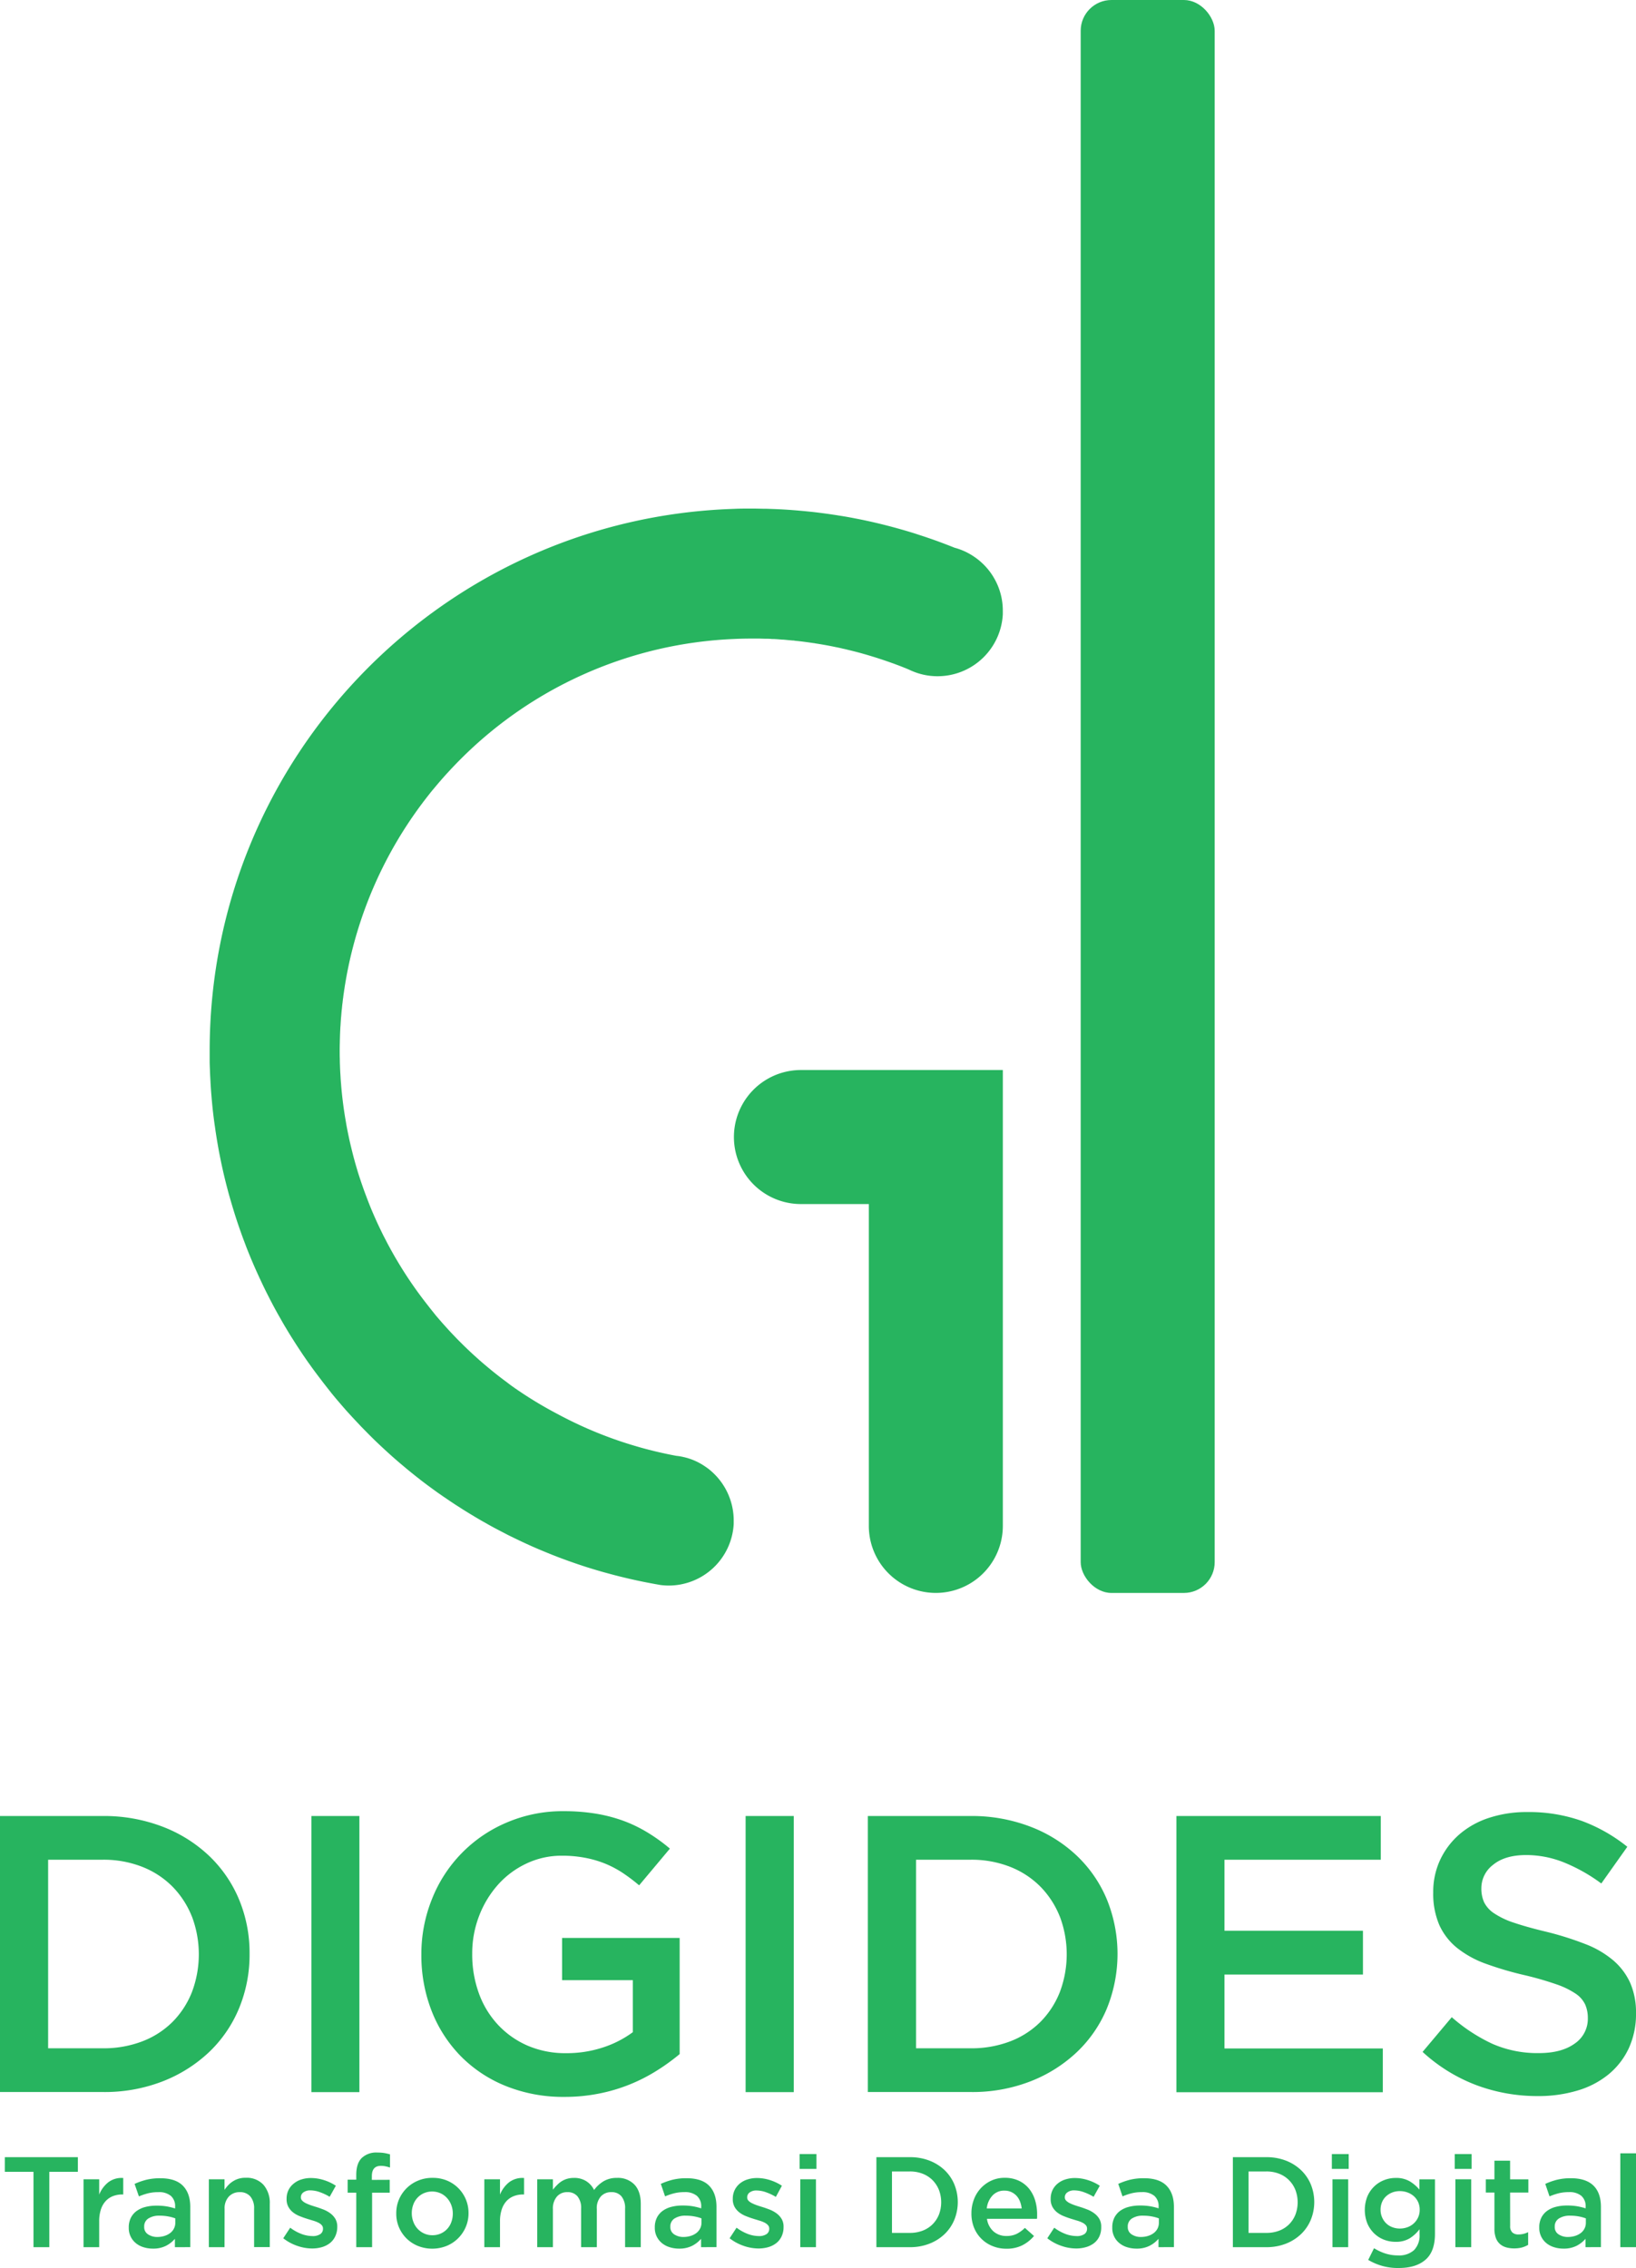 <svg xmlns="http://www.w3.org/2000/svg" viewBox="0 0 619.94 859.24"><defs><style>.cls-1{fill:#27b45f;}</style></defs><g id="Layer_2" data-name="Layer 2"><g id="Layer_1-2" data-name="Layer 1"><path class="cls-1" d="M90.59,760.84a48.53,48.53,0,0,1-11.43,16.67,54.14,54.14,0,0,1-17.64,11.06,60.68,60.68,0,0,1-22.5,4H0V688H39a61.91,61.91,0,0,1,22.5,4,53.16,53.16,0,0,1,17.64,11,48.69,48.69,0,0,1,11.43,16.59,52.57,52.57,0,0,1,4,20.63A53,53,0,0,1,90.59,760.84ZM72.72,726.1a34.23,34.23,0,0,0-7.34-11.33,33.28,33.28,0,0,0-11.47-7.51,40,40,0,0,0-15-2.7H18.24V776H38.92a41,41,0,0,0,15-2.63A32.78,32.78,0,0,0,65.38,766a33.47,33.47,0,0,0,7.34-11.27,40.53,40.53,0,0,0,0-28.67Z"/><path class="cls-1" d="M136.19,688V792.61H118V688Z"/><path class="cls-1" d="M249,784.39a64.86,64.86,0,0,1-10.17,5.23,63.61,63.61,0,0,1-11.73,3.51,66,66,0,0,1-13.16,1.28,58.12,58.12,0,0,1-22.27-4.12,50.27,50.27,0,0,1-17.12-11.36,50.8,50.8,0,0,1-11-17.11,57.87,57.87,0,0,1-3.88-21.38,55.65,55.65,0,0,1,4-20.93,52.28,52.28,0,0,1,28.25-29,53.84,53.84,0,0,1,21.75-4.34,74.28,74.28,0,0,1,12.49,1,57.79,57.79,0,0,1,10.39,2.77,52.53,52.53,0,0,1,9,4.41,66.08,66.08,0,0,1,8.3,6l-11.66,13.91a67.17,67.17,0,0,0-6.13-4.64,38.9,38.9,0,0,0-6.58-3.51,39.74,39.74,0,0,0-7.55-2.24,46,46,0,0,0-9-.83A30.94,30.94,0,0,0,199.5,706a33.48,33.48,0,0,0-10.77,8,38.35,38.35,0,0,0-7.17,11.83,39.31,39.31,0,0,0-2.62,14.38,43,43,0,0,0,2.54,15,34.72,34.72,0,0,0,7.25,11.91A33.61,33.61,0,0,0,199.94,775a36,36,0,0,0,14.58,2.85,43.85,43.85,0,0,0,14-2.18,39.62,39.62,0,0,0,11.29-5.78v-19.7H213v-16h44.55v44A77.7,77.7,0,0,1,249,784.39Z"/><path class="cls-1" d="M300.78,688V792.61H282.54V688Z"/><path class="cls-1" d="M419.47,760.84A48.53,48.53,0,0,1,408,777.51a54.08,54.08,0,0,1-17.65,11.06,60.59,60.59,0,0,1-22.49,4h-39V688h39a61.82,61.82,0,0,1,22.49,4,53.1,53.1,0,0,1,17.65,11,48.69,48.69,0,0,1,11.43,16.59,54.87,54.87,0,0,1,0,41.33ZM401.6,726.1a34.23,34.23,0,0,0-7.34-11.33,33.28,33.28,0,0,0-11.47-7.51,40,40,0,0,0-15-2.7H347.12V776H367.8a41.06,41.06,0,0,0,15-2.63A32.78,32.78,0,0,0,394.26,766a33.47,33.47,0,0,0,7.34-11.27,40.53,40.53,0,0,0,0-28.67Z"/><path class="cls-1" d="M523.22,704.56H464v26.91h52.47v16.59H464v28h60v16.59H445.78V688h77.44Z"/><path class="cls-1" d="M562.39,720.7a10.93,10.93,0,0,0,3.82,4.19,30.58,30.58,0,0,0,7.64,3.59q4.88,1.65,12.37,3.44a117.77,117.77,0,0,1,14.61,4.63,36.43,36.43,0,0,1,10.57,6.21,24.47,24.47,0,0,1,6.37,8.52,27.91,27.91,0,0,1,2.17,11.43A30.89,30.89,0,0,1,617.2,776a28.24,28.24,0,0,1-7.64,9.86A33.55,33.55,0,0,1,597.8,792a51.32,51.32,0,0,1-15.08,2.1A65.94,65.94,0,0,1,559.55,790a62.94,62.94,0,0,1-20.48-12.63l11.06-13.15a64.18,64.18,0,0,0,15.4,10.09,42.39,42.39,0,0,0,17.63,3.51c5.69,0,10.19-1.19,13.53-3.59a11.33,11.33,0,0,0,5-9.71,12.66,12.66,0,0,0-1-5.09,10.23,10.23,0,0,0-3.6-4.11,30.65,30.65,0,0,0-7.19-3.51A121.69,121.69,0,0,0,578,748.36,125.4,125.4,0,0,1,563.11,744a38.13,38.13,0,0,1-10.94-6,23.77,23.77,0,0,1-6.75-8.68A29.83,29.83,0,0,1,543.1,717a28.61,28.61,0,0,1,2.67-12.48,29.24,29.24,0,0,1,7.34-9.65,32.5,32.5,0,0,1,11.23-6.2,45.39,45.39,0,0,1,14.34-2.17,60.06,60.06,0,0,1,20.71,3.36,61.63,61.63,0,0,1,17.26,9.8l-9.86,13.9a64.38,64.38,0,0,0-14.21-8,38.56,38.56,0,0,0-14.2-2.77q-8.07,0-12.56,3.67a11.11,11.11,0,0,0-4.48,8.89A12.56,12.56,0,0,0,562.39,720.7Z"/><path class="cls-1" d="M132.29,431.54q.71,3.19,1.52,6.31C133.25,435.77,132.76,433.67,132.29,431.54Z"/><path class="cls-1" d="M133.81,437.85c.55,2.1,1.14,4.16,1.76,6.22C135,442,134.35,440,133.81,437.85Z"/><path class="cls-1" d="M129.61,414.88c-.07-.58-.12-1.17-.18-1.76C129.49,413.71,129.54,414.3,129.61,414.88Z"/><path class="cls-1" d="M129.43,413.12c-.34-3.53-.56-7.08-.66-10.67,0,1,.06,2,.11,2.93C129,408,129.19,410.56,129.43,413.12Z"/><path class="cls-1" d="M128.77,402.45c0-.78,0-1.56-.05-2.35C128.73,400.89,128.75,401.67,128.77,402.45Z"/><path class="cls-1" d="M128.68,398.08A155.41,155.41,0,0,1,162,301.67a155.6,155.6,0,0,0-33.3,96.41c0,.68,0,1.35,0,2C128.71,399.43,128.68,398.76,128.68,398.08Z"/><path class="cls-1" d="M130.63,422.7c-.26-1.63-.48-3.27-.69-4.92C130.15,419.43,130.37,421.07,130.63,422.7Z"/><path class="cls-1" d="M129.94,417.78c-.12-1-.23-1.93-.33-2.9C129.71,415.85,129.82,416.82,129.94,417.78Z"/><path class="cls-1" d="M150.39,477.51a156.05,156.05,0,0,0,10.3,15.25A148.14,148.14,0,0,1,150.39,477.51Z"/><path class="cls-1" d="M164.36,298.75c1.59-1.94,3.22-3.82,4.91-5.67C167.59,294.93,166,296.81,164.36,298.75Z"/><path class="cls-1" d="M376.68,219a24.18,24.18,0,0,0-4.93-6.05h0a22.43,22.43,0,0,0-2.46-1.93c-.43-.3-.88-.59-1.33-.86h0a24.07,24.07,0,0,0-6.23-2.65h0c-3.3-1.32-6.61-2.57-10-3.72-.9-.32-1.8-.61-2.7-.9s-2-.67-3.07-1q-8.21-2.53-16.69-4.42l-.48-.1c-1.63-.36-3.27-.69-4.9-1-2-.39-4-.75-6.07-1.06-.7-.12-1.41-.23-2.11-.33-1.92-.3-3.85-.55-5.78-.79-.83-.11-1.67-.2-2.49-.29l-2.79-.28-2.33-.21c-3-.26-5.92-.44-8.89-.56l-2.85-.1c-1.88,0-3.79-.08-5.69-.08-2.25,0-4.49,0-6.73.11C167.8,196.34,79.45,286.9,79.45,398.08c0,1.28,0,2.55,0,3.83s.06,2.32.1,3.47.08,2.1.14,3.13c.06,1.25.13,2.48.21,3.7.06.92.13,1.85.21,2.76.06.73.12,1.47.19,2.2s.11,1.28.18,1.91q.4,4,1,8c.1.72.19,1.42.31,2.14.3,2,.64,4,1,6q.21,1.2.45,2.37c.18.94.38,1.89.57,2.83.68,3.24,1.44,6.46,2.28,9.64.26,1,.52,2,.81,3s.57,2,.87,3q.36,1.23.75,2.49.73,2.4,1.54,4.81c.84,2.47,1.71,4.94,2.64,7.37l.64,1.71Q95.51,478,98,483.4c.24.54.48,1.06.74,1.59q1.55,3.35,3.23,6.6c.36.74.75,1.46,1.13,2.18.1.21.21.4.31.6.75,1.4,1.51,2.81,2.31,4.21s1.47,2.6,2.23,3.89c.18.29.35.56.51.84.67,1.14,1.36,2.26,2.07,3.39.15.24.3.48.45.7.87,1.39,1.77,2.79,2.68,4.15.75,1.15,1.53,2.29,2.31,3.42.48.69.94,1.36,1.42,2,.63.9,1.27,1.77,1.92,2.65l1,1.34,2.11,2.77c.07.09.13.18.21.27q1.5,1.93,3,3.82c.76.94,1.54,1.87,2.32,2.8.14.15.26.28.38.43.91,1.07,1.83,2.13,2.75,3.18a.53.53,0,0,0,.09.11c.92,1,1.82,2,2.75,3s1.9,2,2.87,3.06l2.95,3c1,1,2,2,3,2.95q2.87,2.73,5.84,5.39c.12.11.24.2.34.3,1.07.93,2.12,1.86,3.2,2.76s2.14,1.81,3.23,2.69l2.68,2.15.78.6c1,.81,2.09,1.61,3.15,2.41a.05.05,0,0,1,0,0c1.13.84,2.27,1.66,3.41,2.49l.54.39c1,.67,1.93,1.36,2.92,2,1.15.8,2.32,1.58,3.5,2.36l3.31,2.12c.2.11.38.23.56.35,2.29,1.42,4.6,2.81,6.95,4.15,1.14.64,2.28,1.29,3.43,1.92.18.09.35.18.51.28,1.17.61,2.34,1.24,3.52,1.84l.69.36c.95.5,1.92,1,2.88,1.44.19.11.39.2.58.29q3.64,1.78,7.37,3.43l.44.19c1.15.5,2.32,1,3.49,1.48l3.43,1.4.56.21c1.28.51,2.57,1,3.88,1.47l.27.1c1.28.48,2.59.93,3.88,1.38,1.07.37,2.17.73,3.25,1.09l1.18.38c1.26.39,2.52.78,3.78,1.15s2.35.69,3.53,1q2.47.69,5,1.32c1.2.3,2.4.58,3.61.87l.45.1c3,.69,6.1,1.32,9.2,1.88a2.14,2.14,0,0,0,.38.07l1.79.32h0a25.44,25.44,0,0,0,3.17.21,24.67,24.67,0,0,0,24.61-23.41c0-.42,0-.85,0-1.27a24.8,24.8,0,0,0-8.25-18.42h0a20.31,20.31,0,0,0-2.44-1.91c-.43-.3-.88-.59-1.32-.86h0a23.42,23.42,0,0,0-6.22-2.63s0,0,0,0c-.23-.06-.45-.12-.68-.16a19,19,0,0,0-2.83-.48c-2.26-.42-4.51-.9-6.74-1.41-1-.23-1.93-.45-2.89-.71-.54-.12-1.08-.27-1.6-.4-1.08-.29-2.15-.57-3.21-.89a152.57,152.57,0,0,1-27.84-11c-.82-.42-1.65-.84-2.46-1.29A151.8,151.8,0,0,1,195,525.83c-.91-.64-1.83-1.29-2.72-2-1.17-.86-2.33-1.73-3.45-2.61-.88-.69-1.77-1.39-2.64-2.11s-1.56-1.28-2.32-1.94c-.27-.21-.52-.43-.78-.65-.84-.72-1.68-1.46-2.49-2.19s-1.82-1.65-2.71-2.49-1.78-1.69-2.65-2.56-1.74-1.72-2.59-2.61-1.7-1.77-2.53-2.68-1.65-1.81-2.46-2.73-1.62-1.86-2.41-2.78L163,495.67c-.77-1-1.51-1.93-2.26-2.91a148.14,148.14,0,0,1-10.3-15.25c-.45-.75-.9-1.51-1.33-2.28s-.87-1.53-1.29-2.31-.84-1.54-1.24-2.32l-1.22-2.35c-.84-1.68-1.66-3.39-2.45-5.09-1.05-2.31-2.06-4.63-3-7-.39-1-.78-2-1.15-3-.32-.83-.63-1.65-.92-2.48-.15-.41-.3-.83-.43-1.24-.29-.78-.54-1.54-.8-2.32-.34-1-.66-2-1-3.07-.62-2.06-1.22-4.12-1.76-6.22s-1.05-4.18-1.52-6.31c-.22-1.06-.45-2.13-.66-3.19s-.36-1.87-.52-2.82-.33-1.88-.48-2.83a156.19,156.19,0,0,1,31.37-121c.78-1,1.56-2,2.36-2.92,1.59-1.94,3.22-3.82,4.91-5.67s3.4-3.65,5.17-5.42a155.49,155.49,0,0,1,103.68-45.59c2.24-.11,4.47-.15,6.73-.15,1,0,2,0,3,0l2,.06c.87,0,1.74,0,2.61.1,1.29,0,2.56.12,3.83.23.59,0,1.19.07,1.77.13l2.28.21c.27,0,.54,0,.81.09,1.2.11,2.38.24,3.56.4h0c1.22.15,2.42.33,3.63.51.22,0,.45.06.67.11,1,.15,2,.31,3,.49,1.5.26,3,.54,4.47.86,1,.19,2,.4,2.95.64.6.12,1.19.26,1.77.41,1.8.43,3.58.88,5.35,1.37.9.26,1.77.5,2.65.77,1.15.34,2.29.69,3.43,1.06s2.2.72,3.3,1.1,2,.7,3,1.06l1.62.61c.73.27,1.47.57,2.2.86.55.22,1.11.45,1.66.69q1.26.6,2.58,1.08a24.47,24.47,0,0,0,8.29,1.42A24.76,24.76,0,0,0,380,232.73c0-.42,0-.85,0-1.27A24.48,24.48,0,0,0,376.68,219Z"/><rect class="cls-1" x="409.51" width="50.78" height="603.49" rx="11.67"/><path class="cls-1" d="M303.5,405.38a25.39,25.39,0,0,0,0,50.78h25.73V578.09a25.39,25.39,0,1,0,50.78,0V405.38Z"/><path class="cls-1" d="M18.69,851.35h-6V822.8H1.83v-5.55H29.5v5.55H18.69Z"/><path class="cls-1" d="M37.59,851.35H31.65V825.63h5.94v5.8a11.27,11.27,0,0,1,3.46-4.68,8.3,8.3,0,0,1,5.65-1.61v6.24h-.34a9.68,9.68,0,0,0-3.56.63,7.5,7.5,0,0,0-2.78,1.9,8.75,8.75,0,0,0-1.8,3.19,14.38,14.38,0,0,0-.63,4.46Z"/><path class="cls-1" d="M66.28,851.35v-3.17a11.19,11.19,0,0,1-3.36,2.64,10.64,10.64,0,0,1-5,1.07,11.6,11.6,0,0,1-3.51-.52,8.47,8.47,0,0,1-2.89-1.51A7.34,7.34,0,0,1,48.79,844v-.1a8.09,8.09,0,0,1,.78-3.66,7.21,7.21,0,0,1,2.17-2.58,9.8,9.8,0,0,1,3.31-1.53,16.26,16.26,0,0,1,4.17-.51,22.48,22.48,0,0,1,4,.29,24,24,0,0,1,3.14.78V836a5.13,5.13,0,0,0-1.63-4.1A7,7,0,0,0,60,830.5a15.86,15.86,0,0,0-3.9.44,24.75,24.75,0,0,0-3.46,1.17L51,827.38a26,26,0,0,1,4.39-1.55,21.6,21.6,0,0,1,5.41-.59q5.74,0,8.52,2.85t2.78,8v15.25Zm.15-10.91a14.84,14.84,0,0,0-2.66-.73,16.83,16.83,0,0,0-3.24-.29,7.52,7.52,0,0,0-4.33,1.07,3.5,3.5,0,0,0-1.56,3.07v.09a3.2,3.2,0,0,0,1.44,2.83,6.11,6.11,0,0,0,3.53,1,9,9,0,0,0,2.7-.39A7,7,0,0,0,64.48,846a4.89,4.89,0,0,0,1.43-1.71,4.65,4.65,0,0,0,.52-2.21Z"/><path class="cls-1" d="M85.08,851.35H79.14V825.63h5.94v4a14.06,14.06,0,0,1,1.39-1.75,9,9,0,0,1,1.75-1.45,8.54,8.54,0,0,1,4.88-1.37,8.58,8.58,0,0,1,6.75,2.67,10.45,10.45,0,0,1,2.38,7.21v16.37H96.29V836.77a6.82,6.82,0,0,0-1.43-4.64,5.05,5.05,0,0,0-4-1.63,5.45,5.45,0,0,0-4.15,1.68,6.51,6.51,0,0,0-1.6,4.69Z"/><path class="cls-1" d="M127,847.31a7.11,7.11,0,0,1-2,2.51,9.12,9.12,0,0,1-3,1.51,13.38,13.38,0,0,1-3.75.51,17.34,17.34,0,0,1-5.63-1,17.87,17.87,0,0,1-5.28-2.87l2.63-4a17.07,17.07,0,0,0,4.26,2.37,12.09,12.09,0,0,0,4.16.8,5,5,0,0,0,3-.75,2.38,2.38,0,0,0,1-2v-.1a1.87,1.87,0,0,0-.46-1.27,4.18,4.18,0,0,0-1.27-.95,11.51,11.51,0,0,0-1.85-.73l-2.17-.66c-.94-.29-1.89-.61-2.85-1a10.28,10.28,0,0,1-2.58-1.39,7,7,0,0,1-1.87-2.1,5.94,5.94,0,0,1-.74-3.09V833a7.44,7.44,0,0,1,.71-3.27,7.26,7.26,0,0,1,2-2.48,8.45,8.45,0,0,1,2.92-1.56,11.62,11.62,0,0,1,3.58-.54,16.35,16.35,0,0,1,4.92.78,17.82,17.82,0,0,1,4.53,2.14l-2.34,4.19a19.93,19.93,0,0,0-3.75-1.77,10.69,10.69,0,0,0-3.5-.66,4.25,4.25,0,0,0-2.66.73,2.25,2.25,0,0,0-1,1.85v.1a1.66,1.66,0,0,0,.49,1.19,4.77,4.77,0,0,0,1.29.93,15.87,15.87,0,0,0,1.85.78c.7.24,1.42.48,2.17.7.94.29,1.88.64,2.82,1a11.34,11.34,0,0,1,2.56,1.43,7.28,7.28,0,0,1,1.88,2.07,5.78,5.78,0,0,1,.73,3v.1A8.19,8.19,0,0,1,127,847.31Z"/><path class="cls-1" d="M147.68,825.83v4.87H141v20.65H135V830.7h-3.26v-4.92H135v-1.85q0-4.29,2.07-6.36A7.91,7.91,0,0,1,143,815.5a16,16,0,0,1,2.68.19,19.1,19.1,0,0,1,2.1.49v5a14.25,14.25,0,0,0-1.68-.46,8.19,8.19,0,0,0-1.78-.18c-2.28,0-3.41,1.31-3.41,3.9v1.42Z"/><path class="cls-1" d="M176.49,843.7a13.35,13.35,0,0,1-7.23,7.16,14.71,14.71,0,0,1-10.94,0A13.38,13.38,0,0,1,154,848a13.22,13.22,0,0,1-2.84-4.24,13,13,0,0,1-1-5.18,13.22,13.22,0,0,1,1-5.24,13.35,13.35,0,0,1,7.21-7.18,13.7,13.7,0,0,1,5.48-1.07,14,14,0,0,1,5.48,1,13.22,13.22,0,0,1,8.21,12.35A13,13,0,0,1,176.49,843.7ZM171,835.37a8.15,8.15,0,0,0-1.62-2.65,7.36,7.36,0,0,0-2.47-1.8,7.94,7.94,0,0,0-6.34,0,7.37,7.37,0,0,0-2.44,1.77,7.64,7.64,0,0,0-1.55,2.61,9.25,9.25,0,0,0-.54,3.19,9,9,0,0,0,.59,3.24,7.89,7.89,0,0,0,1.62,2.66,7.75,7.75,0,0,0,2.47,1.77,7.33,7.33,0,0,0,3.12.66,7.6,7.6,0,0,0,3.22-.66,7.51,7.51,0,0,0,2.44-1.77,7.64,7.64,0,0,0,1.55-2.61,9.29,9.29,0,0,0,.53-3.19A8.84,8.84,0,0,0,171,835.37Z"/><path class="cls-1" d="M189.47,851.35h-5.94V825.63h5.94v5.8a11.35,11.35,0,0,1,3.46-4.68,8.33,8.33,0,0,1,5.65-1.61v6.24h-.34a9.63,9.63,0,0,0-3.55.63,7.42,7.42,0,0,0-2.78,1.9,8.61,8.61,0,0,0-1.8,3.19,14.07,14.07,0,0,0-.64,4.46Z"/><path class="cls-1" d="M228.75,826.35a9.73,9.73,0,0,1,5.05-1.25,8.63,8.63,0,0,1,6.62,2.55c1.6,1.71,2.39,4.13,2.39,7.29v16.41h-5.94V836.77a7,7,0,0,0-1.36-4.66,4.73,4.73,0,0,0-3.83-1.61,5.15,5.15,0,0,0-4,1.63,6.67,6.67,0,0,0-1.53,4.74v14.48h-5.94V836.72a6.91,6.91,0,0,0-1.36-4.61,4.73,4.73,0,0,0-3.83-1.61,5,5,0,0,0-4,1.7,6.86,6.86,0,0,0-1.51,4.72v14.43h-5.94V825.63h5.94v3.94A17.06,17.06,0,0,1,211,827.9a9.75,9.75,0,0,1,1.68-1.43,8.51,8.51,0,0,1,2.15-1,9.08,9.08,0,0,1,2.65-.36,8.41,8.41,0,0,1,4.7,1.25,8.21,8.21,0,0,1,2.94,3.32A12.6,12.6,0,0,1,228.75,826.35Z"/><path class="cls-1" d="M265.66,851.35v-3.17a11.19,11.19,0,0,1-3.36,2.64,10.67,10.67,0,0,1-5,1.07,11.6,11.6,0,0,1-3.51-.52,8.61,8.61,0,0,1-2.9-1.51,7.47,7.47,0,0,1-2-2.48,7.38,7.38,0,0,1-.76-3.43v-.1a8.09,8.09,0,0,1,.78-3.66,7.21,7.21,0,0,1,2.17-2.58,9.71,9.71,0,0,1,3.31-1.53,16.21,16.21,0,0,1,4.17-.51,22.36,22.36,0,0,1,4,.29,24.16,24.16,0,0,1,3.15.78V836a5.17,5.17,0,0,0-1.63-4.1,7,7,0,0,0-4.7-1.41,15.74,15.74,0,0,0-3.9.44,24.75,24.75,0,0,0-3.46,1.17l-1.61-4.73a26,26,0,0,1,4.39-1.55,21.57,21.57,0,0,1,5.4-.59q5.76,0,8.53,2.85t2.77,8v15.25Zm.15-10.91a15.08,15.08,0,0,0-2.66-.73,16.83,16.83,0,0,0-3.24-.29,7.49,7.49,0,0,0-4.33,1.07,3.5,3.5,0,0,0-1.56,3.07v.09a3.19,3.19,0,0,0,1.43,2.83,6.16,6.16,0,0,0,3.53,1,9,9,0,0,0,2.71-.39,7,7,0,0,0,2.17-1.09,5,5,0,0,0,1.43-1.71,4.65,4.65,0,0,0,.52-2.21Z"/><path class="cls-1" d="M296.15,847.31a7.08,7.08,0,0,1-2,2.51,9.12,9.12,0,0,1-3,1.51,13.4,13.4,0,0,1-3.76.51,17.28,17.28,0,0,1-5.62-1,18,18,0,0,1-5.29-2.87l2.63-4a17.3,17.3,0,0,0,4.27,2.37,12,12,0,0,0,4.16.8,5,5,0,0,0,2.95-.75,2.37,2.37,0,0,0,1-2v-.1A1.87,1.87,0,0,0,291,843a4.25,4.25,0,0,0-1.26-.95,11.64,11.64,0,0,0-1.86-.73l-2.16-.66c-.94-.29-1.9-.61-2.85-1a10.28,10.28,0,0,1-2.58-1.39,7,7,0,0,1-1.88-2.1,5.94,5.94,0,0,1-.73-3.09V833a7.44,7.44,0,0,1,.71-3.27,7.36,7.36,0,0,1,1.94-2.48,8.49,8.49,0,0,1,2.93-1.56,11.62,11.62,0,0,1,3.58-.54,16.39,16.39,0,0,1,4.92.78,18.15,18.15,0,0,1,4.53,2.14L294,832.3a20.22,20.22,0,0,0-3.75-1.77,10.79,10.79,0,0,0-3.51-.66,4.22,4.22,0,0,0-2.65.73,2.22,2.22,0,0,0-.95,1.85v.1a1.69,1.69,0,0,0,.48,1.19,5,5,0,0,0,1.3.93,15.87,15.87,0,0,0,1.85.78c.69.24,1.42.48,2.16.7.95.29,1.89.64,2.83,1a11.57,11.57,0,0,1,2.56,1.43,7.25,7.25,0,0,1,1.87,2.07,5.69,5.69,0,0,1,.73,3v.1A8.05,8.05,0,0,1,296.15,847.31Z"/><path class="cls-1" d="M303,821.69v-5.61h6.38v5.61Zm.25,29.66V825.63h5.94v25.72Z"/><path class="cls-1" d="M361.62,841a16,16,0,0,1-3.72,5.43,17.72,17.72,0,0,1-5.75,3.61,20,20,0,0,1-7.33,1.31H332.1v-34.1h12.72a20.19,20.19,0,0,1,7.33,1.29,17.48,17.48,0,0,1,5.75,3.58,16,16,0,0,1,3.72,5.41,17.84,17.84,0,0,1,0,13.47Zm-5.82-11.32a11.13,11.13,0,0,0-2.39-3.69,10.85,10.85,0,0,0-3.74-2.45,13,13,0,0,0-4.89-.88H338v23.28h6.74a13.42,13.42,0,0,0,4.89-.85,10.74,10.74,0,0,0,3.74-2.4A11,11,0,0,0,355.8,839a13.25,13.25,0,0,0,0-9.34Z"/><path class="cls-1" d="M376.53,845.43a7.3,7.3,0,0,0,4.87,1.68,8.62,8.62,0,0,0,3.8-.78,12.34,12.34,0,0,0,3.17-2.29l3.45,3.07a14.29,14.29,0,0,1-4.4,3.51,13.22,13.22,0,0,1-6.12,1.31,13.73,13.73,0,0,1-5.19-1,12.54,12.54,0,0,1-7-6.94,14.19,14.19,0,0,1-1-5.48,14.46,14.46,0,0,1,.93-5.21,12.81,12.81,0,0,1,2.6-4.26,12.56,12.56,0,0,1,4-2.9,11.75,11.75,0,0,1,5.07-1.07,12.31,12.31,0,0,1,5.38,1.11,11.09,11.09,0,0,1,3.85,3,13.07,13.07,0,0,1,2.31,4.43A18,18,0,0,1,393,839c0,.26,0,.52,0,.78s0,.53-.07.83H374A7.72,7.72,0,0,0,376.53,845.43Zm10.62-8.74a10.05,10.05,0,0,0-.64-2.66,6.8,6.8,0,0,0-1.31-2.14,6.31,6.31,0,0,0-2-1.44,6.21,6.21,0,0,0-2.61-.53,6,6,0,0,0-4.51,1.87,8.49,8.49,0,0,0-2.16,4.9Z"/><path class="cls-1" d="M416.57,847.31a7.08,7.08,0,0,1-2,2.51,9.17,9.17,0,0,1-3.05,1.51,13.38,13.38,0,0,1-3.75.51,17.28,17.28,0,0,1-5.62-1,17.92,17.92,0,0,1-5.29-2.87l2.63-4a17.43,17.43,0,0,0,4.26,2.37,12.15,12.15,0,0,0,4.17.8,5,5,0,0,0,3-.75,2.39,2.39,0,0,0,1-2v-.1a1.87,1.87,0,0,0-.46-1.27,4.18,4.18,0,0,0-1.27-.95,11.15,11.15,0,0,0-1.85-.73l-2.17-.66c-.94-.29-1.89-.61-2.85-1a10.64,10.64,0,0,1-2.58-1.39,7,7,0,0,1-1.87-2.1,5.94,5.94,0,0,1-.73-3.09V833a7.43,7.43,0,0,1,.7-3.27,7.26,7.26,0,0,1,1.95-2.48,8.54,8.54,0,0,1,2.92-1.56,11.71,11.71,0,0,1,3.58-.54,16.41,16.41,0,0,1,4.93.78,18.15,18.15,0,0,1,4.53,2.14l-2.34,4.19a20.53,20.53,0,0,0-3.75-1.77,10.79,10.79,0,0,0-3.51-.66,4.22,4.22,0,0,0-2.65.73,2.23,2.23,0,0,0-1,1.85v.1a1.7,1.7,0,0,0,.49,1.19,4.93,4.93,0,0,0,1.29.93,16.64,16.64,0,0,0,1.85.78c.7.24,1.42.48,2.17.7.94.29,1.88.64,2.83,1a11.27,11.27,0,0,1,2.55,1.43,7.14,7.14,0,0,1,1.88,2.07,5.69,5.69,0,0,1,.73,3v.1A8.05,8.05,0,0,1,416.57,847.31Z"/><path class="cls-1" d="M439,851.35v-3.17a11.12,11.12,0,0,1-3.37,2.64,10.64,10.64,0,0,1-5,1.07,11.49,11.49,0,0,1-3.5-.52,8.52,8.52,0,0,1-2.9-1.51,7.29,7.29,0,0,1-2.75-5.91v-.1a8.09,8.09,0,0,1,.78-3.66,7.29,7.29,0,0,1,2.16-2.58,9.77,9.77,0,0,1,3.32-1.53,16.18,16.18,0,0,1,4.16-.51,22.48,22.48,0,0,1,4,.29,23.62,23.62,0,0,1,3.14.78V836a5.13,5.13,0,0,0-1.63-4.1,7,7,0,0,0-4.7-1.41,15.86,15.86,0,0,0-3.9.44,24.63,24.63,0,0,0-3.45,1.17l-1.61-4.73a26.26,26.26,0,0,1,4.38-1.55,21.71,21.71,0,0,1,5.41-.59q5.74,0,8.52,2.85t2.78,8v15.25Zm.14-10.91a15,15,0,0,0-2.65-.73,17,17,0,0,0-3.24-.29,7.55,7.55,0,0,0-4.34,1.07,3.5,3.5,0,0,0-1.56,3.07v.09a3.2,3.2,0,0,0,1.44,2.83,6.16,6.16,0,0,0,3.53,1,9,9,0,0,0,2.71-.39,7,7,0,0,0,2.16-1.09,4.92,4.92,0,0,0,1.44-1.71,4.76,4.76,0,0,0,.51-2.21Z"/><path class="cls-1" d="M496.7,841a15.92,15.92,0,0,1-3.73,5.43,17.57,17.57,0,0,1-5.74,3.61,20,20,0,0,1-7.33,1.31H467.18v-34.1H479.9a20.19,20.19,0,0,1,7.33,1.29,17.34,17.34,0,0,1,5.74,3.58,15.93,15.93,0,0,1,3.73,5.41,17.84,17.84,0,0,1,0,13.47Zm-5.82-11.32a11,11,0,0,0-2.4-3.69,10.72,10.72,0,0,0-3.73-2.45,13,13,0,0,0-4.89-.88h-6.74v23.28h6.74a13.42,13.42,0,0,0,4.89-.85,10.61,10.61,0,0,0,3.73-2.4,10.82,10.82,0,0,0,2.4-3.67,13.25,13.25,0,0,0,0-9.34Z"/><path class="cls-1" d="M504.69,821.69v-5.61h6.38v5.61Zm.24,29.66V825.63h5.95v25.72Z"/><path class="cls-1" d="M540.2,856.08q-3.6,3.17-10.23,3.16a21.72,21.72,0,0,1-11.5-3.07l2.2-4.43a20.06,20.06,0,0,0,4.28,2,15.58,15.58,0,0,0,4.87.73,8.37,8.37,0,0,0,6-2,7.82,7.82,0,0,0,2.1-5.92v-2a13.93,13.93,0,0,1-3.75,3.45,10,10,0,0,1-5.31,1.32,12.07,12.07,0,0,1-4.39-.8,11.11,11.11,0,0,1-3.72-2.36,11.58,11.58,0,0,1-2.61-3.8,14,14,0,0,1,0-10.23,11.58,11.58,0,0,1,2.61-3.8,11.33,11.33,0,0,1,3.75-2.39,11.88,11.88,0,0,1,4.36-.82,10.11,10.11,0,0,1,5.38,1.3,14.82,14.82,0,0,1,3.63,3.12v-3.89h5.89v20.46C543.8,850.64,542.6,854,540.2,856.08Zm-2.8-21.78a6.79,6.79,0,0,0-1.63-2.25,7.55,7.55,0,0,0-2.41-1.43,8.39,8.39,0,0,0-2.9-.51,7.93,7.93,0,0,0-2.88.51,7.3,7.3,0,0,0-2.31,1.43,6.29,6.29,0,0,0-1.56,2.22,7.37,7.37,0,0,0-.56,2.91,6.87,6.87,0,0,0,.59,2.9,7,7,0,0,0,1.55,2.25,6.66,6.66,0,0,0,2.32,1.45,7.92,7.92,0,0,0,2.85.51,8.39,8.39,0,0,0,2.9-.51,7.05,7.05,0,0,0,4-3.68,6.69,6.69,0,0,0,.61-2.88A7,7,0,0,0,537.4,834.3Z"/><path class="cls-1" d="M551.26,821.69v-5.61h6.38v5.61Zm.24,29.66V825.63h6v25.72Z"/><path class="cls-1" d="M572.25,843.3a3.21,3.21,0,0,0,.83,2.47,3.31,3.31,0,0,0,2.34.76,8,8,0,0,0,3.65-.88v4.82a10.12,10.12,0,0,1-2.38,1,11.68,11.68,0,0,1-2.93.34,10.9,10.9,0,0,1-3-.39,6.14,6.14,0,0,1-2.38-1.27,5.68,5.68,0,0,1-1.55-2.32,10.32,10.32,0,0,1-.54-3.59V830.65h-3.26v-5h3.26v-7.06h5.94v7.06h6.92v5h-6.92Z"/><path class="cls-1" d="M600.8,851.35v-3.17a11.19,11.19,0,0,1-3.36,2.64,10.67,10.67,0,0,1-5,1.07,11.56,11.56,0,0,1-3.51-.52,8.61,8.61,0,0,1-2.9-1.51,7.37,7.37,0,0,1-2.75-5.91v-.1a8.09,8.09,0,0,1,.78-3.66,7.21,7.21,0,0,1,2.17-2.58,9.71,9.71,0,0,1,3.31-1.53,16.21,16.21,0,0,1,4.17-.51,22.36,22.36,0,0,1,4,.29,24.16,24.16,0,0,1,3.15.78V836a5.17,5.17,0,0,0-1.63-4.1,7,7,0,0,0-4.71-1.41,15.72,15.72,0,0,0-3.89.44,24.75,24.75,0,0,0-3.46,1.17l-1.61-4.73a26,26,0,0,1,4.39-1.55,21.57,21.57,0,0,1,5.4-.59c3.83,0,6.68,1,8.53,2.85s2.77,4.57,2.77,8v15.25Zm.14-10.91a14.71,14.71,0,0,0-2.65-.73,16.83,16.83,0,0,0-3.24-.29,7.55,7.55,0,0,0-4.34,1.07,3.5,3.5,0,0,0-1.56,3.07v.09a3.2,3.2,0,0,0,1.44,2.83,6.16,6.16,0,0,0,3.53,1,9,9,0,0,0,2.71-.39A7,7,0,0,0,599,846a5,5,0,0,0,1.43-1.71,4.76,4.76,0,0,0,.51-2.21Z"/><path class="cls-1" d="M614,851.35V815.79h5.94v35.56Z"/></g></g></svg>